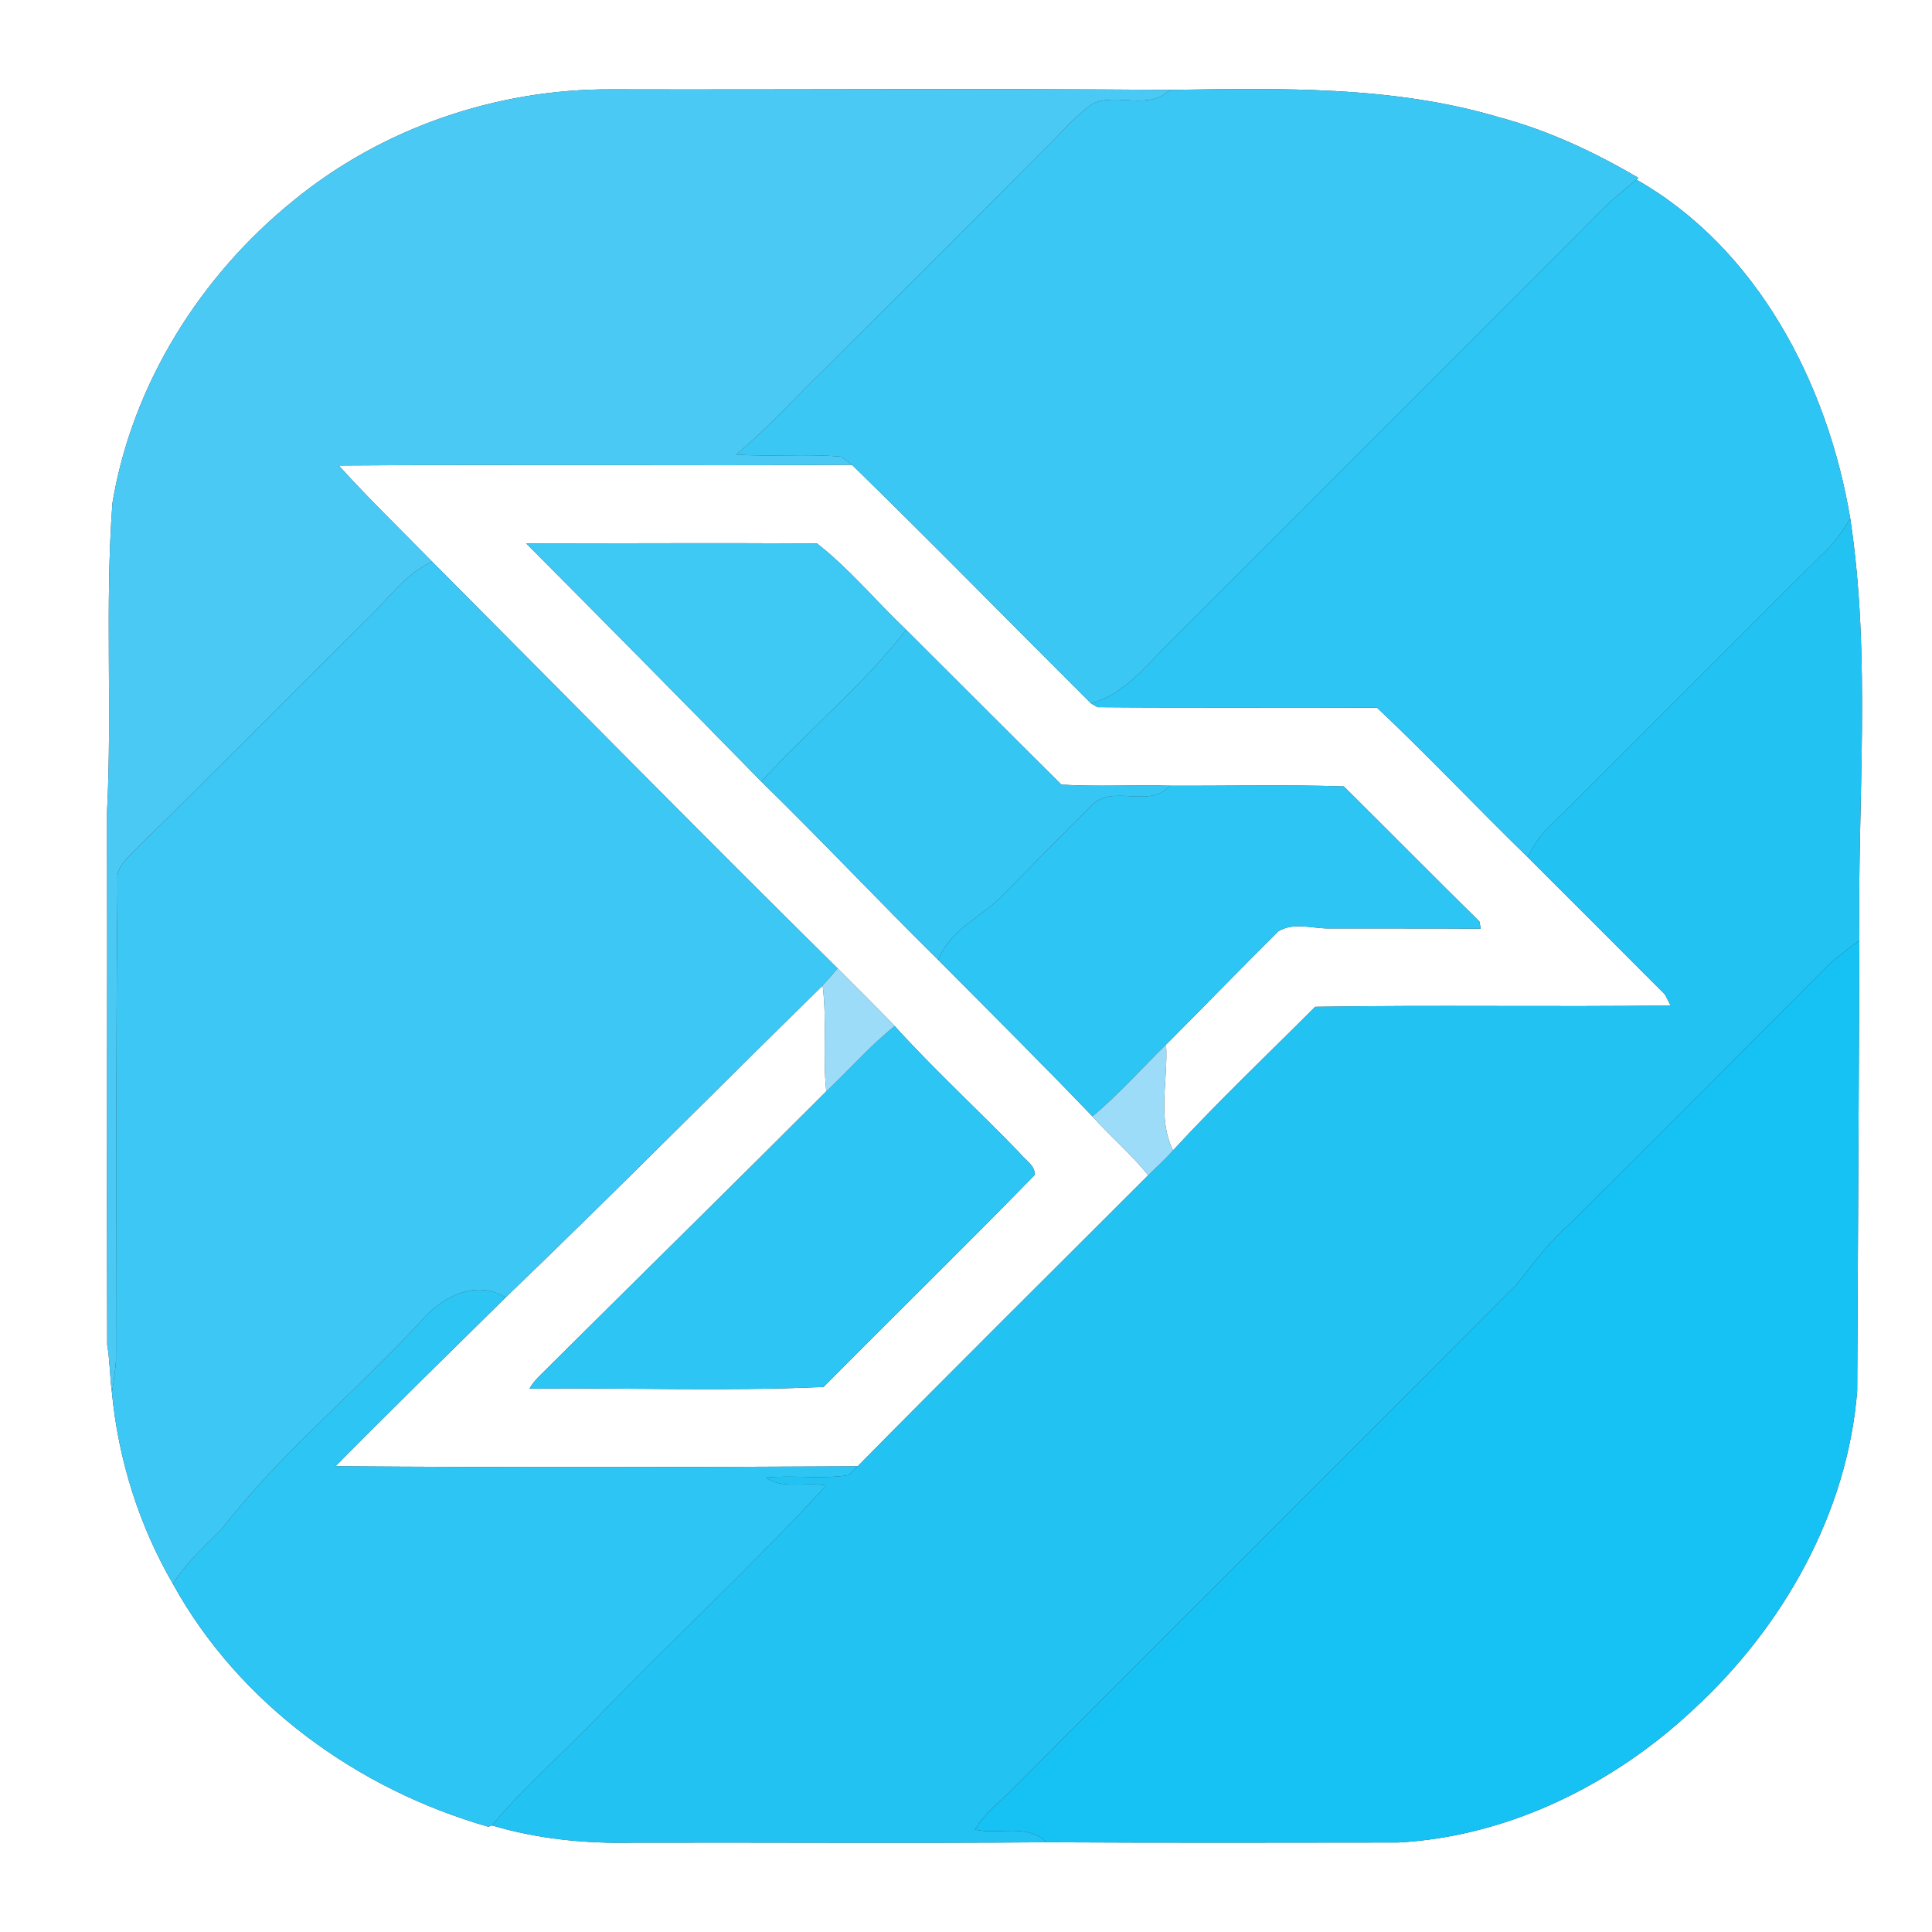 <?xml version="1.0" encoding="UTF-8" ?>
<!DOCTYPE svg PUBLIC "-//W3C//DTD SVG 1.1//EN" "http://www.w3.org/Graphics/SVG/1.1/DTD/svg11.dtd">
<svg width="250pt" height="250pt" viewBox="0 0 250 250" version="1.1" xmlns="http://www.w3.org/2000/svg">
<rect x="0" y="0" width="250" height="250" fill="#333333" stroke="none"/>
<g id="#ffffffff">
<path fill="#ffffff" opacity="1.00" d=" M 0.00 0.00 L 250.00 0.00 L 250.00 250.00 L 0.00 250.00 L 0.00 0.00 M 38.01 25.93 C 25.94 35.67 17.11 49.71 14.55 65.09 C 13.56 78.41 14.53 91.70 13.85 105.01 C 13.90 128.01 13.80 151.01 13.87 174.01 C 14.22 176.04 14.21 178.11 14.48 180.16 C 15.30 188.85 17.99 197.40 22.38 204.96 C 30.94 220.49 46.29 231.55 63.19 236.38 L 63.67 236.21 C 69.59 237.98 75.84 238.58 82.01 238.44 C 99.80 238.40 117.59 238.53 135.38 238.39 C 150.56 238.47 165.74 238.44 180.92 238.42 C 195.21 237.64 208.77 230.91 219.13 221.20 C 230.71 210.54 239.07 195.82 240.32 179.98 C 240.40 160.55 240.54 141.13 240.60 121.70 C 240.34 103.51 242.15 85.13 239.42 67.08 C 236.51 49.71 227.44 32.16 211.76 23.25 L 212.03 23.03 C 206.35 19.69 200.32 16.86 193.93 15.16 C 180.13 11.06 165.59 11.43 151.34 11.63 C 127.23 11.43 103.11 11.62 79.00 11.56 C 64.24 11.51 49.46 16.56 38.01 25.93 Z" />
<path fill="#ffffff" opacity="1.00" d=" M 43.84 60.24 C 65.98 60.07 88.12 60.29 110.25 60.15 C 120.67 70.32 130.86 80.74 141.18 91.02 C 141.39 91.14 141.81 91.39 142.02 91.51 C 154.07 91.61 166.12 91.52 178.18 91.57 C 184.84 97.84 191.11 104.53 197.67 110.90 C 203.61 116.82 209.52 122.75 215.44 128.68 C 215.62 129.04 216.00 129.75 216.18 130.11 C 200.85 130.31 185.51 130.03 170.18 130.28 C 164.03 136.45 157.69 142.46 151.79 148.86 C 149.72 144.70 151.17 139.69 150.89 135.17 C 155.75 130.31 160.52 125.36 165.40 120.52 C 167.44 119.27 169.85 120.19 172.06 120.14 C 178.58 120.16 185.09 120.12 191.61 120.17 L 191.43 119.23 C 185.55 113.44 179.75 107.57 173.89 101.76 C 166.40 101.51 158.88 101.71 151.38 101.67 C 146.70 101.53 142.01 101.82 137.34 101.53 C 130.63 94.87 123.96 88.17 117.26 81.50 C 113.38 77.82 109.88 73.56 105.71 70.32 C 93.17 70.25 80.63 70.31 68.09 70.32 C 78.27 80.55 88.43 90.82 98.52 101.14 C 106.27 108.71 113.70 116.61 121.41 124.21 C 128.08 130.95 134.81 137.62 141.36 144.46 C 143.70 147.05 146.38 149.34 148.58 152.07 C 136.04 164.62 123.43 177.10 110.98 189.74 C 88.46 189.86 65.93 189.90 43.41 189.73 C 50.68 182.37 58.08 175.14 65.44 167.88 C 79.27 154.60 92.75 140.95 106.45 127.53 C 107.03 132.07 106.44 136.67 106.92 141.22 C 94.98 153.18 82.91 165.02 70.93 176.94 C 70.08 177.82 69.11 178.61 68.51 179.69 C 81.18 179.55 93.97 180.05 106.57 179.47 C 115.65 170.30 124.89 161.28 133.89 152.04 C 133.97 150.74 132.57 150.08 131.91 149.15 C 126.58 143.64 120.92 138.45 115.77 132.77 C 113.35 130.23 110.84 127.80 108.39 125.31 C 90.75 107.91 73.40 90.23 55.92 72.68 C 51.87 68.55 47.72 64.53 43.84 60.24 Z" />
</g>
<g id="#4bc9f5ff">
<path fill="#4bc9f5" opacity="1.00" d=" M 38.01 25.93 C 49.46 16.56 64.24 11.51 79.00 11.56 C 103.11 11.62 127.23 11.43 151.34 11.63 C 148.68 14.35 144.51 11.96 141.37 13.42 C 138.87 15.21 136.93 17.64 134.71 19.74 C 125.45 29.11 116.11 38.39 106.78 47.68 C 102.93 51.38 99.39 55.41 95.25 58.81 C 99.79 59.16 104.35 58.68 108.87 59.10 C 109.22 59.36 109.91 59.88 110.25 60.15 C 88.12 60.29 65.98 60.07 43.84 60.24 C 47.72 64.53 51.87 68.55 55.92 72.68 C 52.33 74.30 50.11 77.71 47.30 80.32 C 37.42 90.10 27.67 100.01 17.74 109.73 C 16.63 110.97 14.96 112.11 15.21 114.00 C 15.00 134.67 15.05 155.34 15.01 176.01 C 14.90 177.40 14.72 178.78 14.48 180.16 C 14.21 178.11 14.22 176.04 13.87 174.01 C 13.80 151.01 13.90 128.01 13.85 105.01 C 14.53 91.70 13.56 78.41 14.55 65.09 C 17.11 49.71 25.94 35.67 38.01 25.93 Z" />
</g>
<g id="#3bc7f4ff">
<path fill="#3bc7f4" opacity="1.00" d=" M 151.34 11.63 C 165.59 11.43 180.13 11.06 193.93 15.16 C 200.32 16.86 206.35 19.69 212.03 23.03 L 211.76 23.25 C 210.36 24.37 208.98 25.51 207.69 26.76 C 188.90 45.57 170.14 64.42 151.29 83.18 C 148.27 86.20 145.50 89.82 141.18 91.02 C 130.86 80.74 120.67 70.32 110.25 60.15 C 109.91 59.88 109.22 59.36 108.87 59.10 C 104.35 58.68 99.79 59.16 95.25 58.81 C 99.39 55.41 102.93 51.38 106.78 47.68 C 116.11 38.39 125.45 29.11 134.71 19.74 C 136.93 17.64 138.87 15.21 141.37 13.42 C 144.51 11.96 148.68 14.35 151.34 11.63 Z" />
</g>
<g id="#2dc5f4ff">
<path fill="#2dc5f4" opacity="1.00" d=" M 207.69 26.76 C 208.98 25.51 210.36 24.37 211.76 23.25 C 227.44 32.16 236.51 49.71 239.42 67.08 C 238.54 68.58 237.55 70.02 236.31 71.25 C 224.18 83.14 212.33 95.31 200.22 107.22 C 199.15 108.28 198.40 109.60 197.67 110.90 C 191.11 104.53 184.84 97.84 178.18 91.57 C 166.12 91.52 154.07 91.61 142.02 91.51 C 141.81 91.39 141.39 91.14 141.18 91.02 C 145.50 89.82 148.27 86.20 151.29 83.18 C 170.14 64.42 188.90 45.57 207.69 26.76 Z" />
<path fill="#2dc5f4" opacity="1.00" d=" M 151.38 101.67 C 158.88 101.71 166.40 101.51 173.89 101.76 C 179.75 107.57 185.55 113.44 191.43 119.23 L 191.61 120.17 C 185.09 120.12 178.58 120.16 172.06 120.14 C 169.85 120.19 167.44 119.27 165.40 120.52 C 160.52 125.36 155.75 130.31 150.89 135.17 C 147.72 138.27 144.78 141.62 141.36 144.46 C 134.81 137.62 128.08 130.95 121.41 124.21 C 122.93 120.27 127.05 118.67 129.80 115.79 C 133.62 111.93 137.40 108.05 141.25 104.22 C 143.93 101.40 148.74 104.72 151.38 101.67 Z" />
<path fill="#2dc5f4" opacity="1.00" d=" M 106.92 141.22 C 109.90 138.43 112.57 135.32 115.77 132.77 C 120.92 138.45 126.58 143.64 131.91 149.15 C 132.57 150.08 133.97 150.74 133.89 152.04 C 124.89 161.28 115.65 170.30 106.57 179.47 C 93.97 180.05 81.18 179.55 68.51 179.69 C 69.11 178.61 70.08 177.82 70.93 176.94 C 82.91 165.02 94.98 153.18 106.92 141.22 Z" />
<path fill="#2dc5f4" opacity="1.00" d=" M 54.18 171.27 C 56.86 168.03 61.35 165.41 65.44 167.88 C 58.08 175.14 50.68 182.37 43.41 189.73 C 65.93 189.90 88.46 189.86 110.98 189.74 C 110.69 190.02 110.12 190.59 109.83 190.88 C 106.30 191.45 102.70 190.85 99.14 191.20 C 101.21 192.77 104.41 191.72 106.91 192.22 C 97.56 202.43 87.33 211.84 77.72 221.81 C 73.10 226.67 67.97 231.04 63.67 236.21 L 63.19 236.38 C 46.29 231.55 30.94 220.49 22.38 204.96 C 24.09 202.22 26.49 200.05 28.76 197.78 C 36.25 188.07 45.87 180.27 54.18 171.27 Z" />
</g>
<g id="#22c3f3ff">
<path fill="#22c3f3" opacity="1.00" d=" M 239.42 67.08 C 242.15 85.13 240.34 103.51 240.60 121.70 C 238.87 122.92 237.19 124.21 235.73 125.74 C 224.94 136.59 214.13 147.42 203.29 158.21 C 200.55 160.53 198.46 163.44 196.24 166.21 C 174.46 188.10 152.56 209.88 130.77 231.75 C 129.17 233.35 127.29 234.75 126.16 236.75 C 129.20 237.47 132.98 235.91 135.38 238.39 C 117.59 238.53 99.80 238.40 82.01 238.44 C 75.84 238.58 69.59 237.98 63.67 236.21 C 67.97 231.04 73.10 226.67 77.72 221.81 C 87.33 211.84 97.56 202.43 106.91 192.22 C 104.41 191.72 101.21 192.77 99.14 191.20 C 102.70 190.85 106.30 191.45 109.83 190.88 C 110.12 190.59 110.69 190.02 110.98 189.74 C 123.43 177.10 136.04 164.62 148.58 152.07 C 149.66 151.01 150.79 150.00 151.79 148.86 C 157.69 142.46 164.03 136.45 170.18 130.28 C 185.51 130.03 200.85 130.31 216.18 130.11 C 216.00 129.75 215.62 129.04 215.44 128.68 C 209.52 122.75 203.61 116.82 197.67 110.90 C 198.40 109.60 199.15 108.28 200.22 107.22 C 212.33 95.31 224.18 83.14 236.31 71.25 C 237.55 70.02 238.54 68.58 239.42 67.08 Z" />
</g>
<g id="#3ec8f4ff">
<path fill="#3ec8f4" opacity="1.00" d=" M 68.09 70.32 C 80.63 70.31 93.17 70.25 105.71 70.32 C 109.88 73.56 113.38 77.82 117.26 81.50 C 111.71 88.67 104.60 94.44 98.52 101.14 C 88.43 90.82 78.27 80.55 68.09 70.32 Z" />
</g>
<g id="#3dc7f4ff">
<path fill="#3dc7f4" opacity="1.00" d=" M 47.30 80.32 C 50.11 77.71 52.33 74.30 55.92 72.68 C 73.40 90.23 90.75 107.91 108.39 125.31 C 107.76 126.06 107.11 126.80 106.45 127.53 C 92.75 140.95 79.27 154.60 65.44 167.88 C 61.35 165.41 56.86 168.03 54.18 171.27 C 45.87 180.27 36.25 188.07 28.76 197.78 C 26.49 200.05 24.09 202.22 22.38 204.96 C 17.99 197.40 15.30 188.85 14.48 180.16 C 14.72 178.78 14.90 177.40 15.01 176.01 C 15.05 155.34 15.00 134.67 15.21 114.00 C 14.96 112.11 16.63 110.97 17.74 109.73 C 27.67 100.01 37.42 90.10 47.30 80.32 Z" />
</g>
<g id="#36c6f4ff">
<path fill="#36c6f4" opacity="1.00" d=" M 98.52 101.14 C 104.60 94.44 111.71 88.67 117.26 81.50 C 123.96 88.17 130.63 94.87 137.34 101.53 C 142.01 101.82 146.70 101.53 151.38 101.67 C 148.74 104.72 143.93 101.40 141.25 104.22 C 137.40 108.05 133.62 111.93 129.80 115.79 C 127.05 118.67 122.93 120.27 121.41 124.21 C 113.70 116.61 106.27 108.71 98.52 101.14 Z" />
</g>
<g id="#16c1f3ff">
<path fill="#16c1f3" opacity="1.00" d=" M 235.73 125.74 C 237.19 124.21 238.87 122.92 240.60 121.70 C 240.54 141.13 240.40 160.55 240.32 179.98 C 239.07 195.82 230.71 210.54 219.13 221.20 C 208.77 230.91 195.21 237.64 180.92 238.42 C 165.74 238.44 150.56 238.47 135.38 238.39 C 132.98 235.91 129.20 237.47 126.16 236.75 C 127.29 234.75 129.17 233.35 130.77 231.75 C 152.56 209.88 174.46 188.10 196.24 166.21 C 198.46 163.44 200.55 160.53 203.29 158.21 C 214.13 147.42 224.94 136.59 235.73 125.74 Z" />
</g>
<g id="#9cdcf9ff">
<path fill="#9cdcf9" opacity="1.00" d=" M 108.39 125.31 C 110.84 127.80 113.35 130.23 115.77 132.77 C 112.57 135.32 109.90 138.43 106.92 141.22 C 106.44 136.67 107.03 132.07 106.45 127.53 C 107.11 126.80 107.76 126.06 108.39 125.31 Z" />
<path fill="#9cdcf9" opacity="1.00" d=" M 141.36 144.46 C 144.78 141.62 147.72 138.27 150.89 135.17 C 151.17 139.69 149.72 144.70 151.79 148.86 C 150.79 150.00 149.66 151.01 148.58 152.07 C 146.38 149.34 143.70 147.05 141.36 144.46 Z" />
</g>
</svg>
